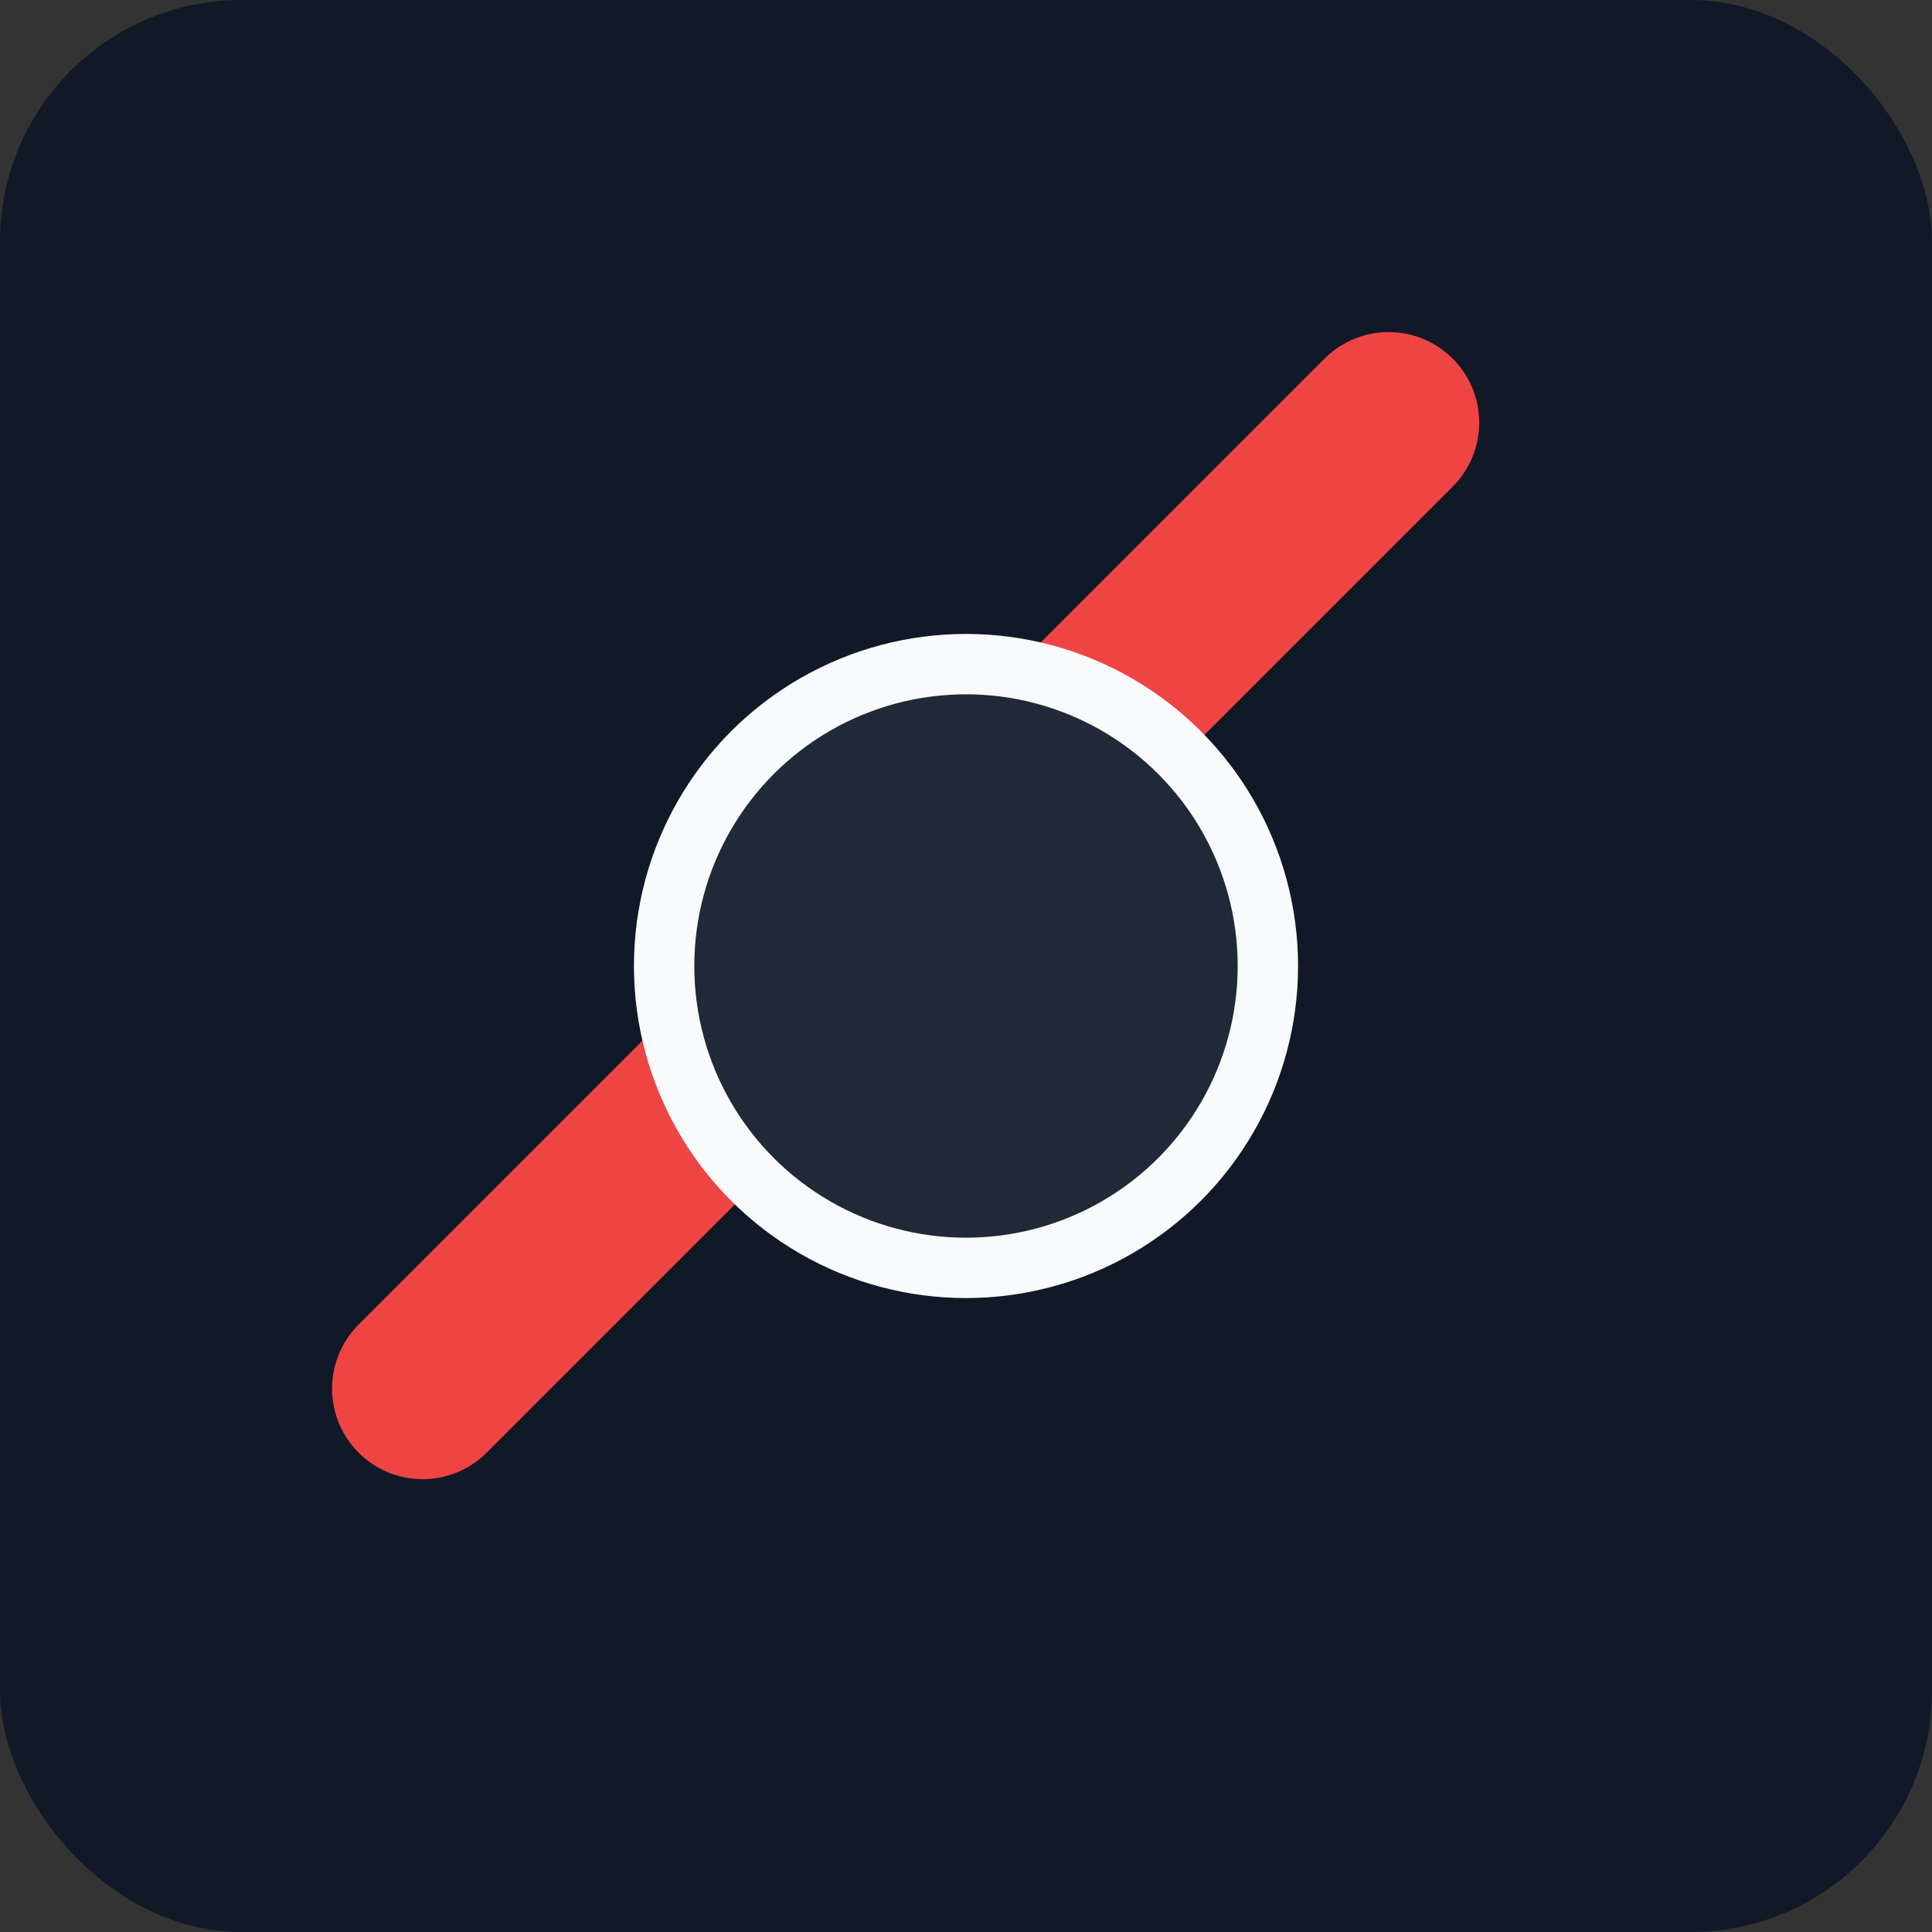<svg xmlns="http://www.w3.org/2000/svg" viewBox="0 0 64 64">
  <rect x="0" y="0" width="64" height="64" fill="#333333" stroke="none"/>
  <rect width="64" height="64" rx="8" fill="#111827"/>
  <path d="M14 46 L46 14" stroke="#ef4444" stroke-width="6" stroke-linecap="round"/>
  <circle cx="32" cy="32" r="10" fill="#1f2937" stroke="#f9fafb" stroke-width="2"/>
</svg> 